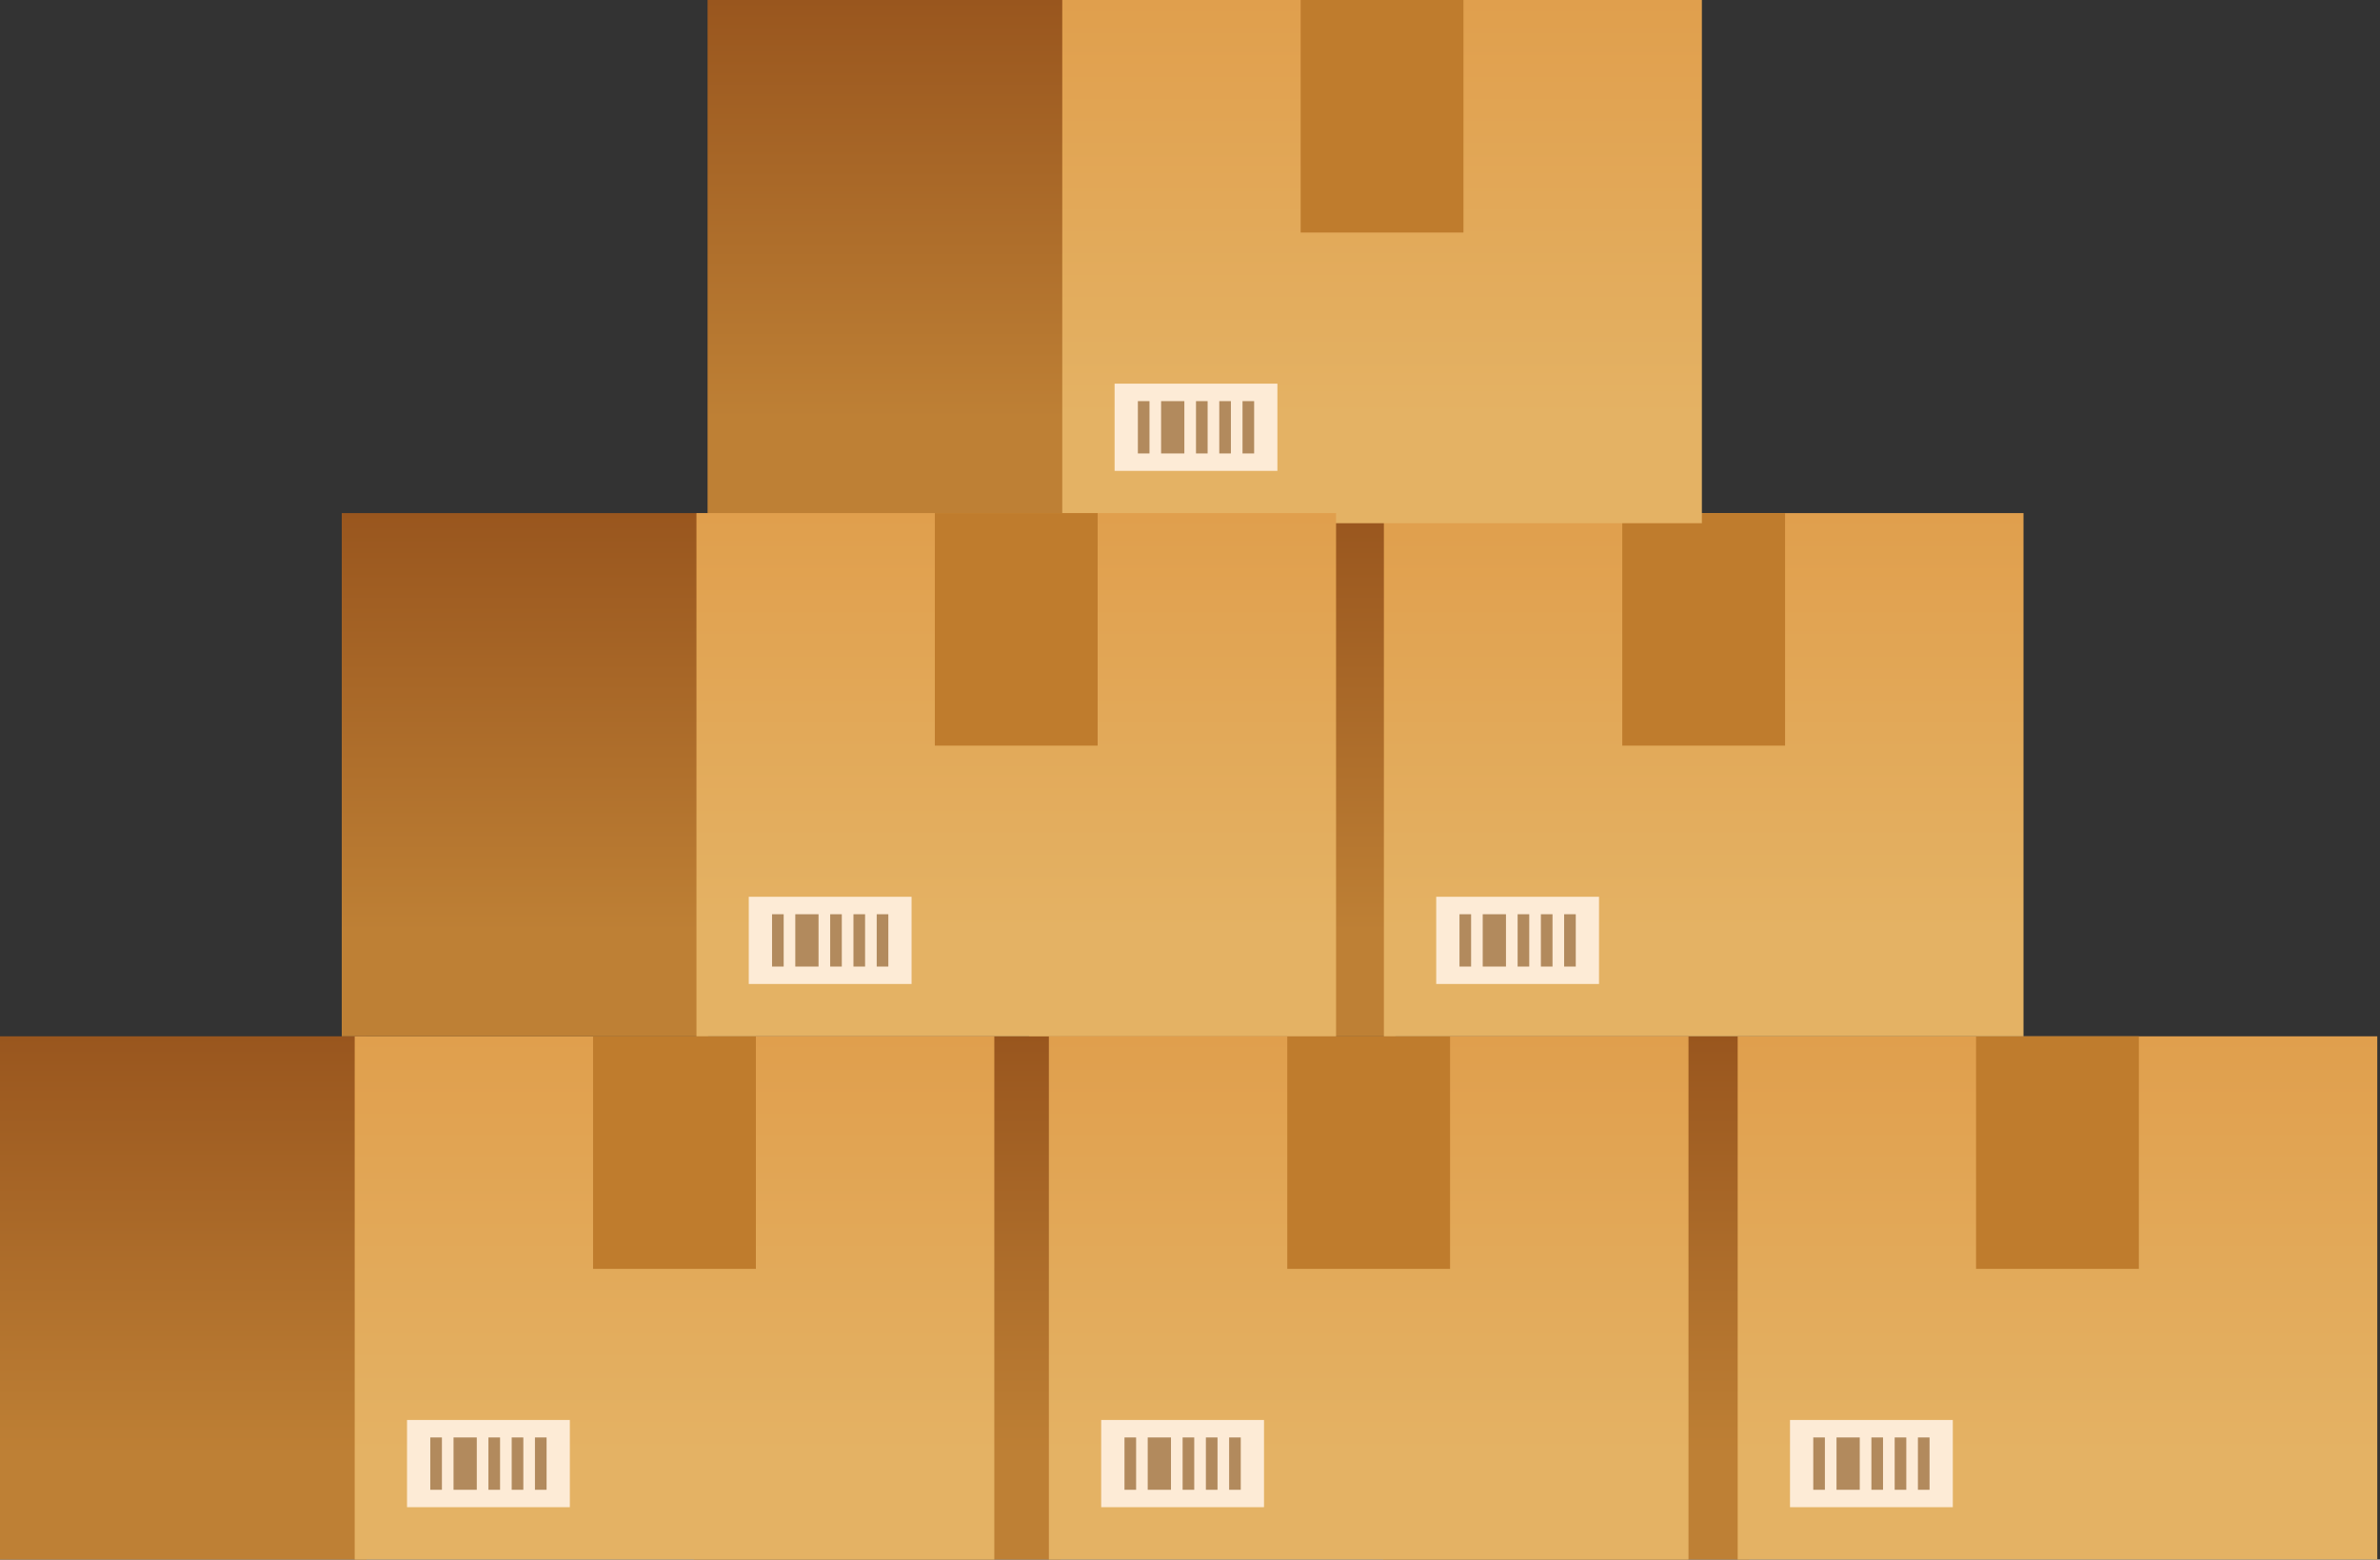 <svg width="148" height="97" viewBox="0 0 148 97" fill="none" xmlns="http://www.w3.org/2000/svg">
<rect x="0" y="0" width="148" height="97" fill="#333333" stroke="none"/>
<rect x="86" y="64.457" width="22.78" height="32.543" fill="url(#paint0_linear_875_2)"/>
<rect x="108.057" y="64.457" width="39.774" height="32.543" fill="url(#paint1_linear_875_2)"/>
<rect x="122.881" y="64.457" width="10.124" height="14.463" fill="#BF7C2D"/>
<rect x="111.311" y="88.32" width="10.124" height="5.424" fill="#FDEBD6"/>
<rect x="112.758" y="89.407" width="0.723" height="3.254" fill="#B28A5D"/>
<rect x="116.373" y="89.407" width="0.723" height="3.254" fill="#B28A5D"/>
<rect x="117.82" y="89.407" width="0.723" height="3.254" fill="#B28A5D"/>
<rect x="119.266" y="89.407" width="0.723" height="3.254" fill="#B28A5D"/>
<rect x="114.203" y="89.407" width="1.446" height="3.254" fill="#B28A5D"/>
<rect x="43.168" y="64.457" width="22.78" height="32.543" fill="url(#paint2_linear_875_2)"/>
<rect x="65.225" y="64.457" width="39.774" height="32.543" fill="url(#paint3_linear_875_2)"/>
<rect x="80.049" y="64.457" width="10.124" height="14.463" fill="#BF7C2D"/>
<rect x="68.478" y="88.32" width="10.124" height="5.424" fill="#FDEBD6"/>
<rect x="69.926" y="89.407" width="0.723" height="3.254" fill="#B28A5D"/>
<rect x="73.541" y="89.407" width="0.723" height="3.254" fill="#B28A5D"/>
<rect x="74.988" y="89.407" width="0.723" height="3.254" fill="#B28A5D"/>
<rect x="76.434" y="89.407" width="0.723" height="3.254" fill="#B28A5D"/>
<rect x="71.371" y="89.407" width="1.446" height="3.254" fill="#B28A5D"/>
<rect y="64.457" width="22.78" height="32.543" fill="url(#paint4_linear_875_2)"/>
<rect x="22.057" y="64.457" width="39.774" height="32.543" fill="url(#paint5_linear_875_2)"/>
<rect x="36.881" y="64.457" width="10.124" height="14.463" fill="#BF7C2D"/>
<rect x="25.311" y="88.32" width="10.124" height="5.424" fill="#FDEBD6"/>
<rect x="26.758" y="89.407" width="0.723" height="3.254" fill="#B28A5D"/>
<rect x="30.373" y="89.407" width="0.723" height="3.254" fill="#B28A5D"/>
<rect x="31.82" y="89.407" width="0.723" height="3.254" fill="#B28A5D"/>
<rect x="33.266" y="89.407" width="0.723" height="3.254" fill="#B28A5D"/>
<rect x="28.203" y="89.407" width="1.446" height="3.254" fill="#B28A5D"/>
<rect x="64" y="31.914" width="22.78" height="32.543" fill="url(#paint6_linear_875_2)"/>
<rect x="86.057" y="31.914" width="39.774" height="32.543" fill="url(#paint7_linear_875_2)"/>
<rect x="100.881" y="31.914" width="10.124" height="14.463" fill="#BF7C2D"/>
<rect x="89.311" y="55.777" width="10.124" height="5.424" fill="#FDEBD6"/>
<rect x="90.758" y="56.864" width="0.723" height="3.254" fill="#B28A5D"/>
<rect x="94.373" y="56.864" width="0.723" height="3.254" fill="#B28A5D"/>
<rect x="95.82" y="56.864" width="0.723" height="3.254" fill="#B28A5D"/>
<rect x="97.266" y="56.864" width="0.723" height="3.254" fill="#B28A5D"/>
<rect x="92.203" y="56.864" width="1.446" height="3.254" fill="#B28A5D"/>
<rect x="44" width="22.78" height="32.543" fill="url(#paint8_linear_875_2)"/>
<rect x="66.057" width="39.774" height="32.543" fill="url(#paint9_linear_875_2)"/>
<rect x="80.881" width="10.124" height="14.463" fill="#BF7C2D"/>
<rect x="69.311" y="23.863" width="10.124" height="5.424" fill="#FDEBD6"/>
<rect x="70.758" y="24.95" width="0.723" height="3.254" fill="#B28A5D"/>
<rect x="74.373" y="24.95" width="0.723" height="3.254" fill="#B28A5D"/>
<rect x="75.82" y="24.95" width="0.723" height="3.254" fill="#B28A5D"/>
<rect x="77.266" y="24.95" width="0.723" height="3.254" fill="#B28A5D"/>
<rect x="72.203" y="24.95" width="1.446" height="3.254" fill="#B28A5D"/>
<rect x="21.252" y="31.914" width="22.78" height="32.543" fill="url(#paint10_linear_875_2)"/>
<rect x="43.309" y="31.914" width="39.774" height="32.543" fill="url(#paint11_linear_875_2)"/>
<rect x="58.133" y="31.914" width="10.124" height="14.463" fill="#BF7C2D"/>
<rect x="46.562" y="55.777" width="10.124" height="5.424" fill="#FDEBD6"/>
<rect x="48.01" y="56.864" width="0.723" height="3.254" fill="#B28A5D"/>
<rect x="51.625" y="56.864" width="0.723" height="3.254" fill="#B28A5D"/>
<rect x="53.072" y="56.864" width="0.723" height="3.254" fill="#B28A5D"/>
<rect x="54.518" y="56.864" width="0.723" height="3.254" fill="#B28A5D"/>
<rect x="49.455" y="56.864" width="1.446" height="3.254" fill="#B28A5D"/>
<defs>
<linearGradient id="paint0_linear_875_2" x1="97.39" y1="64.457" x2="97.39" y2="97" gradientUnits="userSpaceOnUse">
<stop stop-color="#99561E"/>
<stop offset="0.8" stop-color="#BE8035"/>
</linearGradient>
<linearGradient id="paint1_linear_875_2" x1="127.944" y1="64.457" x2="127.944" y2="97" gradientUnits="userSpaceOnUse">
<stop stop-color="#E09F4D"/>
<stop offset="0.8" stop-color="#E4B264"/>
</linearGradient>
<linearGradient id="paint2_linear_875_2" x1="54.558" y1="64.457" x2="54.558" y2="97" gradientUnits="userSpaceOnUse">
<stop stop-color="#99561E"/>
<stop offset="0.8" stop-color="#BE8035"/>
</linearGradient>
<linearGradient id="paint3_linear_875_2" x1="85.112" y1="64.457" x2="85.112" y2="97" gradientUnits="userSpaceOnUse">
<stop stop-color="#E09F4D"/>
<stop offset="0.8" stop-color="#E4B264"/>
</linearGradient>
<linearGradient id="paint4_linear_875_2" x1="11.39" y1="64.457" x2="11.39" y2="97" gradientUnits="userSpaceOnUse">
<stop stop-color="#99561E"/>
<stop offset="0.8" stop-color="#BE8035"/>
</linearGradient>
<linearGradient id="paint5_linear_875_2" x1="41.944" y1="64.457" x2="41.944" y2="97" gradientUnits="userSpaceOnUse">
<stop stop-color="#E09F4D"/>
<stop offset="0.8" stop-color="#E4B264"/>
</linearGradient>
<linearGradient id="paint6_linear_875_2" x1="75.39" y1="31.914" x2="75.39" y2="64.457" gradientUnits="userSpaceOnUse">
<stop stop-color="#99561E"/>
<stop offset="0.8" stop-color="#BE8035"/>
</linearGradient>
<linearGradient id="paint7_linear_875_2" x1="105.944" y1="31.914" x2="105.944" y2="64.457" gradientUnits="userSpaceOnUse">
<stop stop-color="#E09F4D"/>
<stop offset="0.8" stop-color="#E4B264"/>
</linearGradient>
<linearGradient id="paint8_linear_875_2" x1="55.39" y1="0" x2="55.39" y2="32.543" gradientUnits="userSpaceOnUse">
<stop stop-color="#99561E"/>
<stop offset="0.8" stop-color="#BE8035"/>
</linearGradient>
<linearGradient id="paint9_linear_875_2" x1="85.944" y1="0" x2="85.944" y2="32.543" gradientUnits="userSpaceOnUse">
<stop stop-color="#E09F4D"/>
<stop offset="0.8" stop-color="#E4B264"/>
</linearGradient>
<linearGradient id="paint10_linear_875_2" x1="32.642" y1="31.914" x2="32.642" y2="64.457" gradientUnits="userSpaceOnUse">
<stop stop-color="#99561E"/>
<stop offset="0.8" stop-color="#BE8035"/>
</linearGradient>
<linearGradient id="paint11_linear_875_2" x1="63.196" y1="31.914" x2="63.196" y2="64.457" gradientUnits="userSpaceOnUse">
<stop stop-color="#E09F4D"/>
<stop offset="0.8" stop-color="#E4B264"/>
</linearGradient>
</defs>
</svg>

